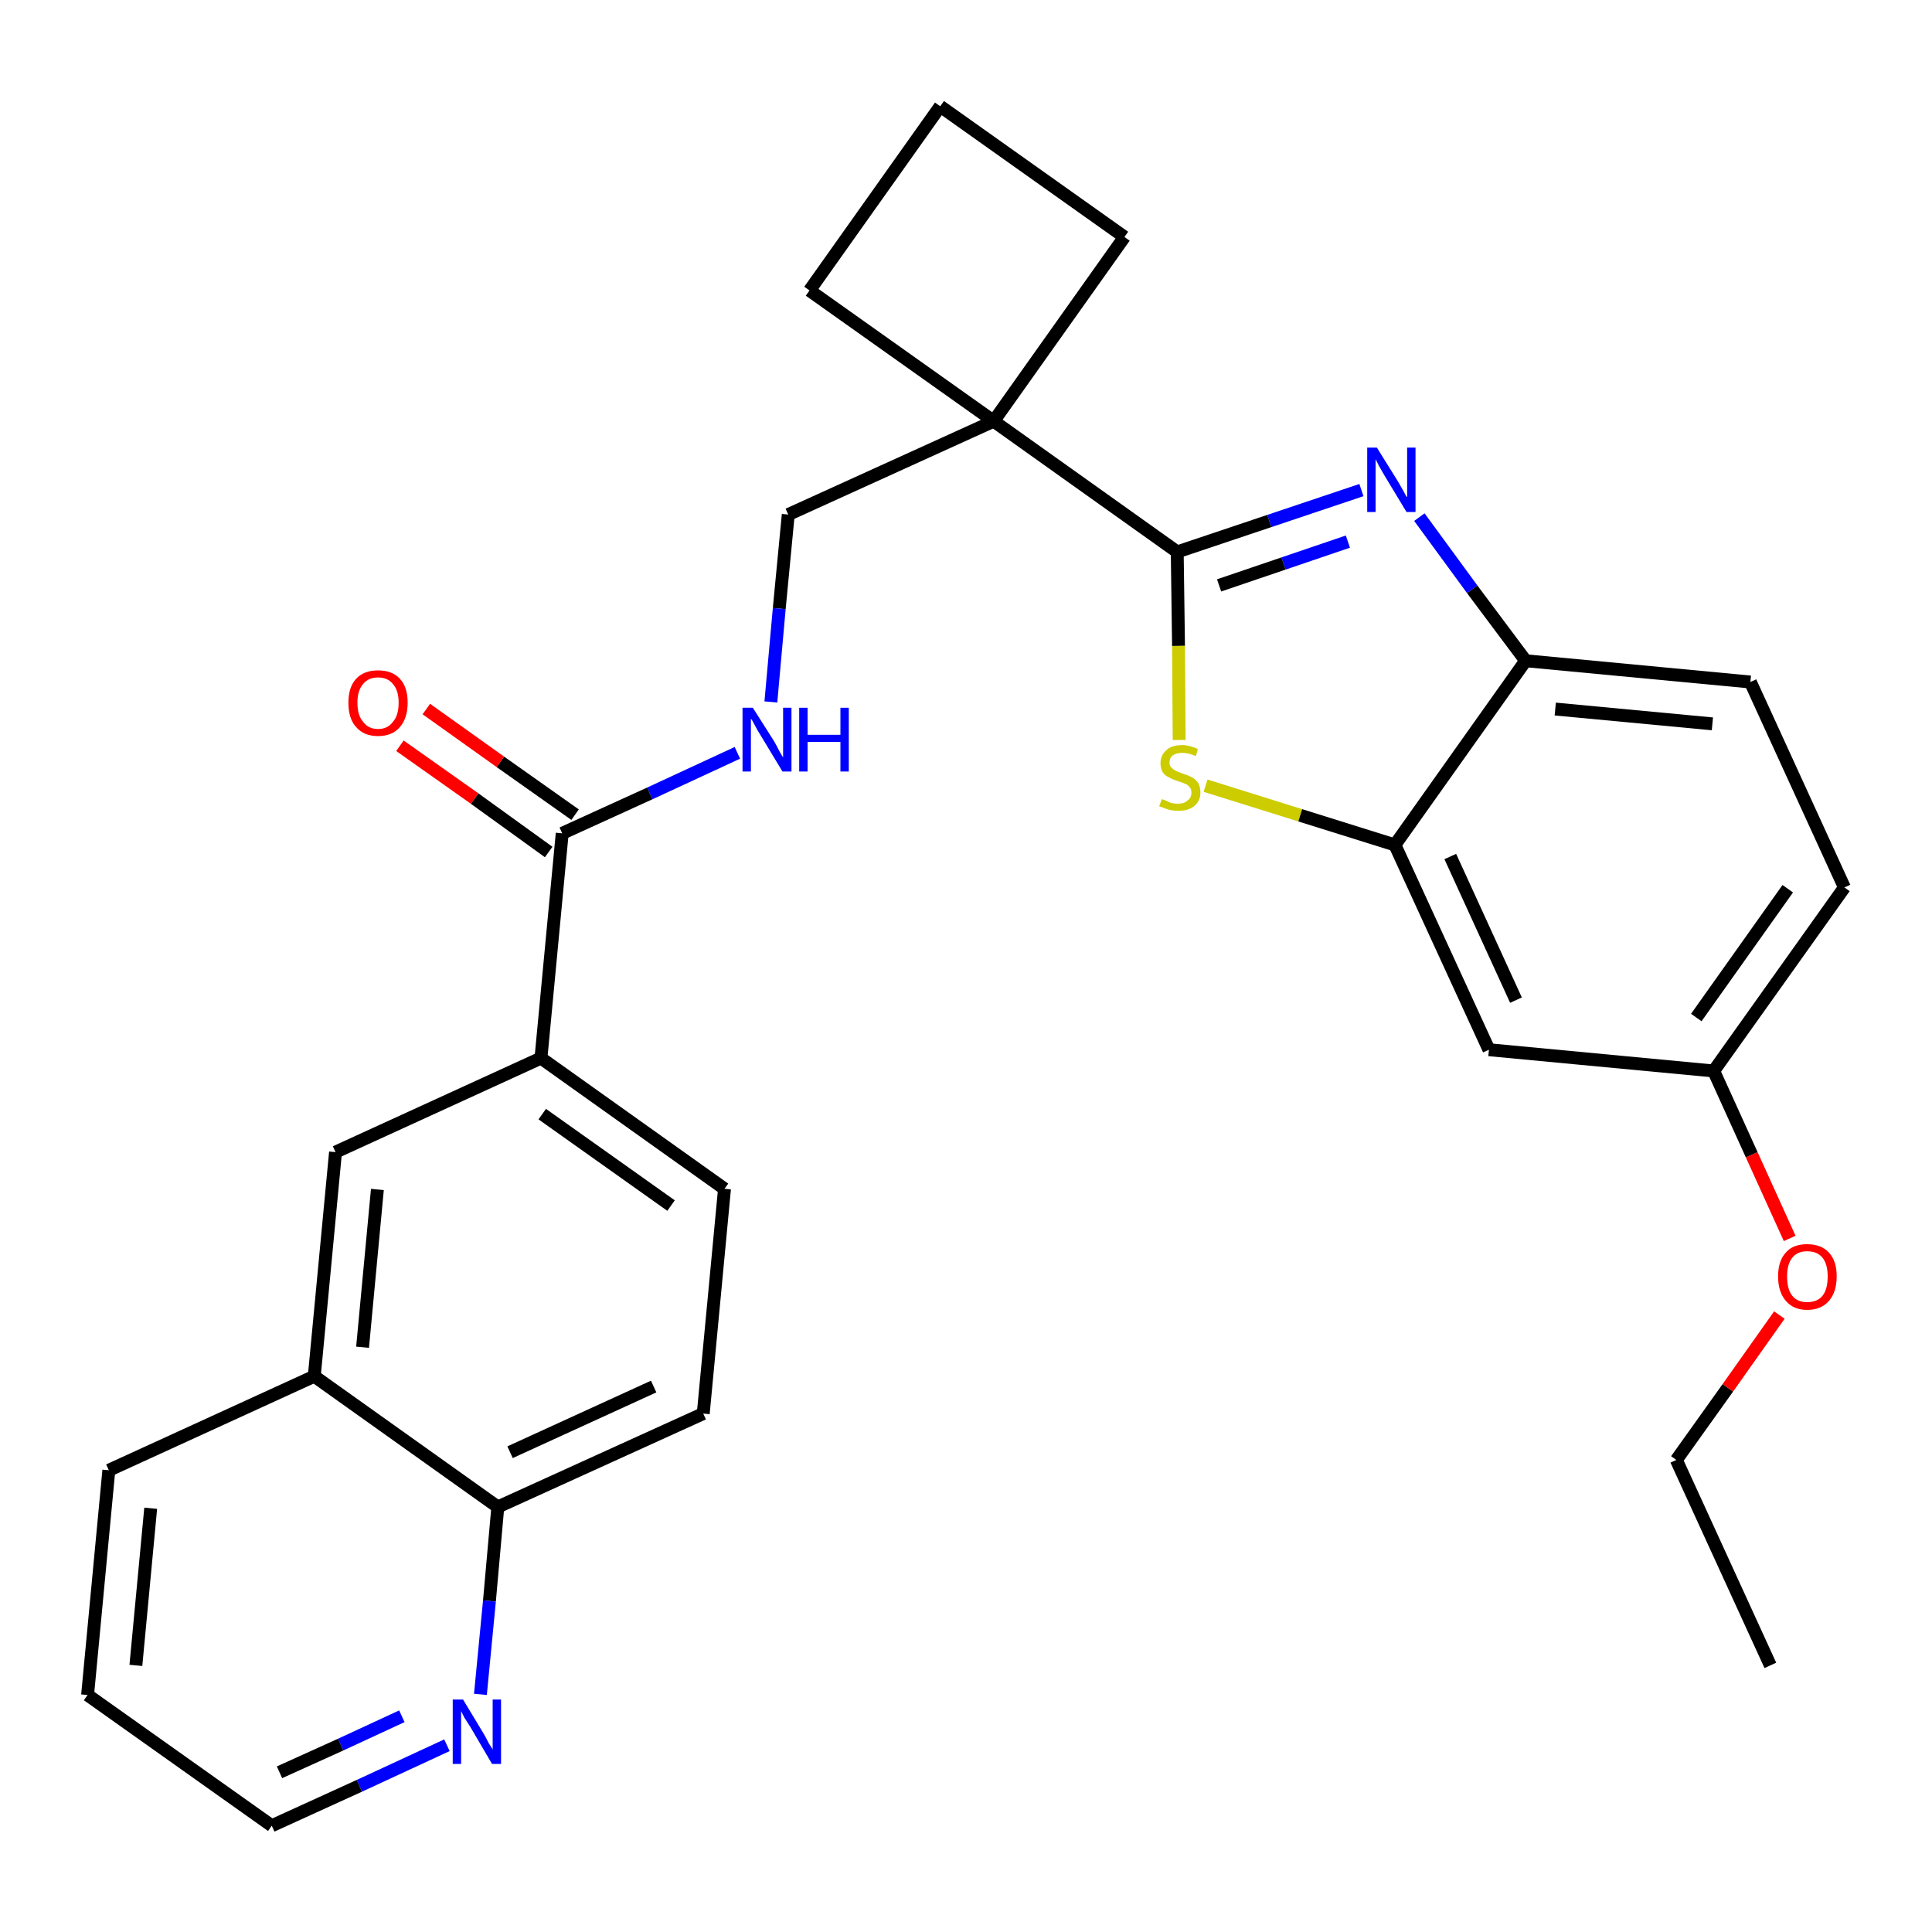 <?xml version='1.0' encoding='iso-8859-1'?>
<svg version='1.1' baseProfile='full'
              xmlns='http://www.w3.org/2000/svg'
                      xmlns:rdkit='http://www.rdkit.org/xml'
                      xmlns:xlink='http://www.w3.org/1999/xlink'
                  xml:space='preserve'
width='300px' height='300px' viewBox='0 0 300 300'>
<!-- END OF HEADER -->
<path class='bond-0 atom-0 atom-1' d='M 274.9,258.6 L 260.3,226.7' style='fill:none;fill-rule:evenodd;stroke:#000000;stroke-width:2.0px;stroke-linecap:butt;stroke-linejoin:miter;stroke-opacity:1' />
<path class='bond-1 atom-1 atom-2' d='M 260.3,226.7 L 268.3,215.5' style='fill:none;fill-rule:evenodd;stroke:#000000;stroke-width:2.0px;stroke-linecap:butt;stroke-linejoin:miter;stroke-opacity:1' />
<path class='bond-1 atom-1 atom-2' d='M 268.3,215.5 L 276.3,204.2' style='fill:none;fill-rule:evenodd;stroke:#FF0000;stroke-width:2.0px;stroke-linecap:butt;stroke-linejoin:miter;stroke-opacity:1' />
<path class='bond-2 atom-2 atom-3' d='M 277.9,192.3 L 272.0,179.3' style='fill:none;fill-rule:evenodd;stroke:#FF0000;stroke-width:2.0px;stroke-linecap:butt;stroke-linejoin:miter;stroke-opacity:1' />
<path class='bond-2 atom-2 atom-3' d='M 272.0,179.3 L 266.1,166.3' style='fill:none;fill-rule:evenodd;stroke:#000000;stroke-width:2.0px;stroke-linecap:butt;stroke-linejoin:miter;stroke-opacity:1' />
<path class='bond-3 atom-3 atom-4' d='M 266.1,166.3 L 286.4,137.8' style='fill:none;fill-rule:evenodd;stroke:#000000;stroke-width:2.0px;stroke-linecap:butt;stroke-linejoin:miter;stroke-opacity:1' />
<path class='bond-3 atom-3 atom-4' d='M 263.4,158.0 L 277.6,138.0' style='fill:none;fill-rule:evenodd;stroke:#000000;stroke-width:2.0px;stroke-linecap:butt;stroke-linejoin:miter;stroke-opacity:1' />
<path class='bond-29 atom-29 atom-3' d='M 231.2,163.0 L 266.1,166.3' style='fill:none;fill-rule:evenodd;stroke:#000000;stroke-width:2.0px;stroke-linecap:butt;stroke-linejoin:miter;stroke-opacity:1' />
<path class='bond-4 atom-4 atom-5' d='M 286.4,137.8 L 271.8,105.9' style='fill:none;fill-rule:evenodd;stroke:#000000;stroke-width:2.0px;stroke-linecap:butt;stroke-linejoin:miter;stroke-opacity:1' />
<path class='bond-5 atom-5 atom-6' d='M 271.8,105.9 L 236.9,102.6' style='fill:none;fill-rule:evenodd;stroke:#000000;stroke-width:2.0px;stroke-linecap:butt;stroke-linejoin:miter;stroke-opacity:1' />
<path class='bond-5 atom-5 atom-6' d='M 265.9,112.4 L 241.5,110.1' style='fill:none;fill-rule:evenodd;stroke:#000000;stroke-width:2.0px;stroke-linecap:butt;stroke-linejoin:miter;stroke-opacity:1' />
<path class='bond-6 atom-6 atom-7' d='M 236.9,102.6 L 228.6,91.5' style='fill:none;fill-rule:evenodd;stroke:#000000;stroke-width:2.0px;stroke-linecap:butt;stroke-linejoin:miter;stroke-opacity:1' />
<path class='bond-6 atom-6 atom-7' d='M 228.6,91.5 L 220.4,80.3' style='fill:none;fill-rule:evenodd;stroke:#0000FF;stroke-width:2.0px;stroke-linecap:butt;stroke-linejoin:miter;stroke-opacity:1' />
<path class='bond-30 atom-28 atom-6' d='M 216.6,131.2 L 236.9,102.6' style='fill:none;fill-rule:evenodd;stroke:#000000;stroke-width:2.0px;stroke-linecap:butt;stroke-linejoin:miter;stroke-opacity:1' />
<path class='bond-7 atom-7 atom-8' d='M 211.4,76.1 L 197.1,80.9' style='fill:none;fill-rule:evenodd;stroke:#0000FF;stroke-width:2.0px;stroke-linecap:butt;stroke-linejoin:miter;stroke-opacity:1' />
<path class='bond-7 atom-7 atom-8' d='M 197.1,80.9 L 182.8,85.7' style='fill:none;fill-rule:evenodd;stroke:#000000;stroke-width:2.0px;stroke-linecap:butt;stroke-linejoin:miter;stroke-opacity:1' />
<path class='bond-7 atom-7 atom-8' d='M 209.3,84.1 L 199.3,87.5' style='fill:none;fill-rule:evenodd;stroke:#0000FF;stroke-width:2.0px;stroke-linecap:butt;stroke-linejoin:miter;stroke-opacity:1' />
<path class='bond-7 atom-7 atom-8' d='M 199.3,87.5 L 189.3,90.9' style='fill:none;fill-rule:evenodd;stroke:#000000;stroke-width:2.0px;stroke-linecap:butt;stroke-linejoin:miter;stroke-opacity:1' />
<path class='bond-8 atom-8 atom-9' d='M 182.8,85.7 L 154.3,65.4' style='fill:none;fill-rule:evenodd;stroke:#000000;stroke-width:2.0px;stroke-linecap:butt;stroke-linejoin:miter;stroke-opacity:1' />
<path class='bond-26 atom-8 atom-27' d='M 182.8,85.7 L 183.0,100.3' style='fill:none;fill-rule:evenodd;stroke:#000000;stroke-width:2.0px;stroke-linecap:butt;stroke-linejoin:miter;stroke-opacity:1' />
<path class='bond-26 atom-8 atom-27' d='M 183.0,100.3 L 183.1,114.9' style='fill:none;fill-rule:evenodd;stroke:#CCCC00;stroke-width:2.0px;stroke-linecap:butt;stroke-linejoin:miter;stroke-opacity:1' />
<path class='bond-9 atom-9 atom-10' d='M 154.3,65.4 L 122.4,79.9' style='fill:none;fill-rule:evenodd;stroke:#000000;stroke-width:2.0px;stroke-linecap:butt;stroke-linejoin:miter;stroke-opacity:1' />
<path class='bond-23 atom-9 atom-24' d='M 154.3,65.4 L 174.6,36.8' style='fill:none;fill-rule:evenodd;stroke:#000000;stroke-width:2.0px;stroke-linecap:butt;stroke-linejoin:miter;stroke-opacity:1' />
<path class='bond-31 atom-26 atom-9' d='M 125.7,45.1 L 154.3,65.4' style='fill:none;fill-rule:evenodd;stroke:#000000;stroke-width:2.0px;stroke-linecap:butt;stroke-linejoin:miter;stroke-opacity:1' />
<path class='bond-10 atom-10 atom-11' d='M 122.4,79.9 L 121.0,94.5' style='fill:none;fill-rule:evenodd;stroke:#000000;stroke-width:2.0px;stroke-linecap:butt;stroke-linejoin:miter;stroke-opacity:1' />
<path class='bond-10 atom-10 atom-11' d='M 121.0,94.5 L 119.7,109.0' style='fill:none;fill-rule:evenodd;stroke:#0000FF;stroke-width:2.0px;stroke-linecap:butt;stroke-linejoin:miter;stroke-opacity:1' />
<path class='bond-11 atom-11 atom-12' d='M 114.5,116.9 L 100.9,123.2' style='fill:none;fill-rule:evenodd;stroke:#0000FF;stroke-width:2.0px;stroke-linecap:butt;stroke-linejoin:miter;stroke-opacity:1' />
<path class='bond-11 atom-11 atom-12' d='M 100.9,123.2 L 87.3,129.4' style='fill:none;fill-rule:evenodd;stroke:#000000;stroke-width:2.0px;stroke-linecap:butt;stroke-linejoin:miter;stroke-opacity:1' />
<path class='bond-12 atom-12 atom-13' d='M 89.3,126.5 L 77.7,118.3' style='fill:none;fill-rule:evenodd;stroke:#000000;stroke-width:2.0px;stroke-linecap:butt;stroke-linejoin:miter;stroke-opacity:1' />
<path class='bond-12 atom-12 atom-13' d='M 77.7,118.3 L 66.2,110.1' style='fill:none;fill-rule:evenodd;stroke:#FF0000;stroke-width:2.0px;stroke-linecap:butt;stroke-linejoin:miter;stroke-opacity:1' />
<path class='bond-12 atom-12 atom-13' d='M 85.2,132.3 L 73.7,124.0' style='fill:none;fill-rule:evenodd;stroke:#000000;stroke-width:2.0px;stroke-linecap:butt;stroke-linejoin:miter;stroke-opacity:1' />
<path class='bond-12 atom-12 atom-13' d='M 73.7,124.0 L 62.1,115.8' style='fill:none;fill-rule:evenodd;stroke:#FF0000;stroke-width:2.0px;stroke-linecap:butt;stroke-linejoin:miter;stroke-opacity:1' />
<path class='bond-13 atom-12 atom-14' d='M 87.3,129.4 L 84.0,164.3' style='fill:none;fill-rule:evenodd;stroke:#000000;stroke-width:2.0px;stroke-linecap:butt;stroke-linejoin:miter;stroke-opacity:1' />
<path class='bond-14 atom-14 atom-15' d='M 84.0,164.3 L 112.5,184.6' style='fill:none;fill-rule:evenodd;stroke:#000000;stroke-width:2.0px;stroke-linecap:butt;stroke-linejoin:miter;stroke-opacity:1' />
<path class='bond-14 atom-14 atom-15' d='M 84.2,173.0 L 104.2,187.2' style='fill:none;fill-rule:evenodd;stroke:#000000;stroke-width:2.0px;stroke-linecap:butt;stroke-linejoin:miter;stroke-opacity:1' />
<path class='bond-32 atom-23 atom-14' d='M 52.1,178.9 L 84.0,164.3' style='fill:none;fill-rule:evenodd;stroke:#000000;stroke-width:2.0px;stroke-linecap:butt;stroke-linejoin:miter;stroke-opacity:1' />
<path class='bond-15 atom-15 atom-16' d='M 112.5,184.6 L 109.2,219.5' style='fill:none;fill-rule:evenodd;stroke:#000000;stroke-width:2.0px;stroke-linecap:butt;stroke-linejoin:miter;stroke-opacity:1' />
<path class='bond-16 atom-16 atom-17' d='M 109.2,219.5 L 77.3,234.0' style='fill:none;fill-rule:evenodd;stroke:#000000;stroke-width:2.0px;stroke-linecap:butt;stroke-linejoin:miter;stroke-opacity:1' />
<path class='bond-16 atom-16 atom-17' d='M 101.5,215.3 L 79.2,225.5' style='fill:none;fill-rule:evenodd;stroke:#000000;stroke-width:2.0px;stroke-linecap:butt;stroke-linejoin:miter;stroke-opacity:1' />
<path class='bond-17 atom-17 atom-18' d='M 77.3,234.0 L 76.0,248.6' style='fill:none;fill-rule:evenodd;stroke:#000000;stroke-width:2.0px;stroke-linecap:butt;stroke-linejoin:miter;stroke-opacity:1' />
<path class='bond-17 atom-17 atom-18' d='M 76.0,248.6 L 74.6,263.1' style='fill:none;fill-rule:evenodd;stroke:#0000FF;stroke-width:2.0px;stroke-linecap:butt;stroke-linejoin:miter;stroke-opacity:1' />
<path class='bond-33 atom-22 atom-17' d='M 48.8,213.7 L 77.3,234.0' style='fill:none;fill-rule:evenodd;stroke:#000000;stroke-width:2.0px;stroke-linecap:butt;stroke-linejoin:miter;stroke-opacity:1' />
<path class='bond-18 atom-18 atom-19' d='M 69.4,271.0 L 55.8,277.3' style='fill:none;fill-rule:evenodd;stroke:#0000FF;stroke-width:2.0px;stroke-linecap:butt;stroke-linejoin:miter;stroke-opacity:1' />
<path class='bond-18 atom-18 atom-19' d='M 55.8,277.3 L 42.2,283.5' style='fill:none;fill-rule:evenodd;stroke:#000000;stroke-width:2.0px;stroke-linecap:butt;stroke-linejoin:miter;stroke-opacity:1' />
<path class='bond-18 atom-18 atom-19' d='M 62.4,266.5 L 52.9,270.9' style='fill:none;fill-rule:evenodd;stroke:#0000FF;stroke-width:2.0px;stroke-linecap:butt;stroke-linejoin:miter;stroke-opacity:1' />
<path class='bond-18 atom-18 atom-19' d='M 52.9,270.9 L 43.4,275.2' style='fill:none;fill-rule:evenodd;stroke:#000000;stroke-width:2.0px;stroke-linecap:butt;stroke-linejoin:miter;stroke-opacity:1' />
<path class='bond-19 atom-19 atom-20' d='M 42.2,283.5 L 13.6,263.2' style='fill:none;fill-rule:evenodd;stroke:#000000;stroke-width:2.0px;stroke-linecap:butt;stroke-linejoin:miter;stroke-opacity:1' />
<path class='bond-20 atom-20 atom-21' d='M 13.6,263.2 L 16.9,228.3' style='fill:none;fill-rule:evenodd;stroke:#000000;stroke-width:2.0px;stroke-linecap:butt;stroke-linejoin:miter;stroke-opacity:1' />
<path class='bond-20 atom-20 atom-21' d='M 21.1,258.6 L 23.4,234.2' style='fill:none;fill-rule:evenodd;stroke:#000000;stroke-width:2.0px;stroke-linecap:butt;stroke-linejoin:miter;stroke-opacity:1' />
<path class='bond-21 atom-21 atom-22' d='M 16.9,228.3 L 48.8,213.7' style='fill:none;fill-rule:evenodd;stroke:#000000;stroke-width:2.0px;stroke-linecap:butt;stroke-linejoin:miter;stroke-opacity:1' />
<path class='bond-22 atom-22 atom-23' d='M 48.8,213.7 L 52.1,178.9' style='fill:none;fill-rule:evenodd;stroke:#000000;stroke-width:2.0px;stroke-linecap:butt;stroke-linejoin:miter;stroke-opacity:1' />
<path class='bond-22 atom-22 atom-23' d='M 56.3,209.2 L 58.6,184.7' style='fill:none;fill-rule:evenodd;stroke:#000000;stroke-width:2.0px;stroke-linecap:butt;stroke-linejoin:miter;stroke-opacity:1' />
<path class='bond-24 atom-24 atom-25' d='M 174.6,36.8 L 146.0,16.5' style='fill:none;fill-rule:evenodd;stroke:#000000;stroke-width:2.0px;stroke-linecap:butt;stroke-linejoin:miter;stroke-opacity:1' />
<path class='bond-25 atom-25 atom-26' d='M 146.0,16.5 L 125.7,45.1' style='fill:none;fill-rule:evenodd;stroke:#000000;stroke-width:2.0px;stroke-linecap:butt;stroke-linejoin:miter;stroke-opacity:1' />
<path class='bond-27 atom-27 atom-28' d='M 187.2,122.0 L 201.9,126.6' style='fill:none;fill-rule:evenodd;stroke:#CCCC00;stroke-width:2.0px;stroke-linecap:butt;stroke-linejoin:miter;stroke-opacity:1' />
<path class='bond-27 atom-27 atom-28' d='M 201.9,126.6 L 216.6,131.2' style='fill:none;fill-rule:evenodd;stroke:#000000;stroke-width:2.0px;stroke-linecap:butt;stroke-linejoin:miter;stroke-opacity:1' />
<path class='bond-28 atom-28 atom-29' d='M 216.6,131.2 L 231.2,163.0' style='fill:none;fill-rule:evenodd;stroke:#000000;stroke-width:2.0px;stroke-linecap:butt;stroke-linejoin:miter;stroke-opacity:1' />
<path class='bond-28 atom-28 atom-29' d='M 225.2,133.0 L 235.4,155.3' style='fill:none;fill-rule:evenodd;stroke:#000000;stroke-width:2.0px;stroke-linecap:butt;stroke-linejoin:miter;stroke-opacity:1' />
<path  class='atom-2' d='M 276.1 198.2
Q 276.1 195.8, 277.3 194.5
Q 278.4 193.2, 280.6 193.2
Q 282.8 193.2, 284.0 194.5
Q 285.2 195.8, 285.2 198.2
Q 285.2 200.6, 284.0 202.0
Q 282.8 203.4, 280.6 203.4
Q 278.5 203.4, 277.3 202.0
Q 276.1 200.6, 276.1 198.2
M 280.6 202.2
Q 282.2 202.2, 283.0 201.2
Q 283.8 200.2, 283.8 198.2
Q 283.8 196.3, 283.0 195.3
Q 282.2 194.3, 280.6 194.3
Q 279.1 194.3, 278.3 195.3
Q 277.5 196.3, 277.5 198.2
Q 277.5 200.2, 278.3 201.2
Q 279.1 202.2, 280.6 202.2
' fill='#FF0000'/>
<path  class='atom-7' d='M 213.8 69.5
L 217.1 74.8
Q 217.4 75.3, 217.9 76.2
Q 218.4 77.2, 218.5 77.2
L 218.5 69.5
L 219.8 69.5
L 219.8 79.5
L 218.4 79.5
L 214.9 73.7
Q 214.5 73.0, 214.1 72.3
Q 213.7 71.5, 213.6 71.3
L 213.6 79.5
L 212.3 79.5
L 212.3 69.5
L 213.8 69.5
' fill='#0000FF'/>
<path  class='atom-11' d='M 116.9 109.9
L 120.2 115.1
Q 120.5 115.6, 121.0 116.6
Q 121.5 117.5, 121.6 117.6
L 121.6 109.9
L 122.9 109.9
L 122.9 119.8
L 121.5 119.8
L 118.0 114.0
Q 117.6 113.4, 117.2 112.6
Q 116.8 111.8, 116.6 111.6
L 116.6 119.8
L 115.3 119.8
L 115.3 109.9
L 116.9 109.9
' fill='#0000FF'/>
<path  class='atom-11' d='M 124.1 109.9
L 125.4 109.9
L 125.4 114.1
L 130.5 114.1
L 130.5 109.9
L 131.8 109.9
L 131.8 119.8
L 130.5 119.8
L 130.5 115.2
L 125.4 115.2
L 125.4 119.8
L 124.1 119.8
L 124.1 109.9
' fill='#0000FF'/>
<path  class='atom-13' d='M 54.1 109.1
Q 54.1 106.7, 55.3 105.4
Q 56.5 104.1, 58.7 104.1
Q 60.9 104.1, 62.1 105.4
Q 63.3 106.7, 63.3 109.1
Q 63.3 111.5, 62.1 112.9
Q 60.9 114.3, 58.7 114.3
Q 56.5 114.3, 55.3 112.9
Q 54.1 111.6, 54.1 109.1
M 58.7 113.2
Q 60.2 113.2, 61.0 112.1
Q 61.9 111.1, 61.9 109.1
Q 61.9 107.2, 61.0 106.2
Q 60.2 105.2, 58.7 105.2
Q 57.2 105.2, 56.4 106.2
Q 55.5 107.2, 55.5 109.1
Q 55.5 111.1, 56.4 112.1
Q 57.2 113.2, 58.7 113.2
' fill='#FF0000'/>
<path  class='atom-18' d='M 71.9 263.9
L 75.1 269.2
Q 75.4 269.7, 75.9 270.7
Q 76.5 271.6, 76.5 271.7
L 76.5 263.9
L 77.8 263.9
L 77.8 273.9
L 76.4 273.9
L 73.0 268.1
Q 72.6 267.5, 72.1 266.7
Q 71.7 265.9, 71.6 265.7
L 71.6 273.9
L 70.3 273.9
L 70.3 263.9
L 71.9 263.9
' fill='#0000FF'/>
<path  class='atom-27' d='M 180.4 124.1
Q 180.5 124.1, 181.0 124.3
Q 181.4 124.5, 181.9 124.7
Q 182.4 124.8, 182.9 124.8
Q 183.9 124.8, 184.4 124.3
Q 185.0 123.9, 185.0 123.1
Q 185.0 122.5, 184.7 122.2
Q 184.4 121.8, 184.0 121.7
Q 183.6 121.5, 182.9 121.3
Q 182.0 121.0, 181.5 120.7
Q 181.0 120.5, 180.6 120.0
Q 180.2 119.4, 180.2 118.5
Q 180.2 117.3, 181.1 116.5
Q 181.9 115.7, 183.6 115.7
Q 184.7 115.7, 186.0 116.3
L 185.7 117.4
Q 184.5 116.9, 183.6 116.9
Q 182.7 116.9, 182.1 117.3
Q 181.6 117.7, 181.6 118.4
Q 181.6 118.9, 181.9 119.2
Q 182.2 119.5, 182.6 119.7
Q 183.0 119.9, 183.6 120.1
Q 184.5 120.4, 185.1 120.7
Q 185.6 121.0, 186.0 121.5
Q 186.4 122.1, 186.4 123.1
Q 186.4 124.4, 185.4 125.2
Q 184.5 125.9, 183.0 125.9
Q 182.1 125.9, 181.4 125.7
Q 180.8 125.5, 180.0 125.2
L 180.4 124.1
' fill='#CCCC00'/>
</svg>
